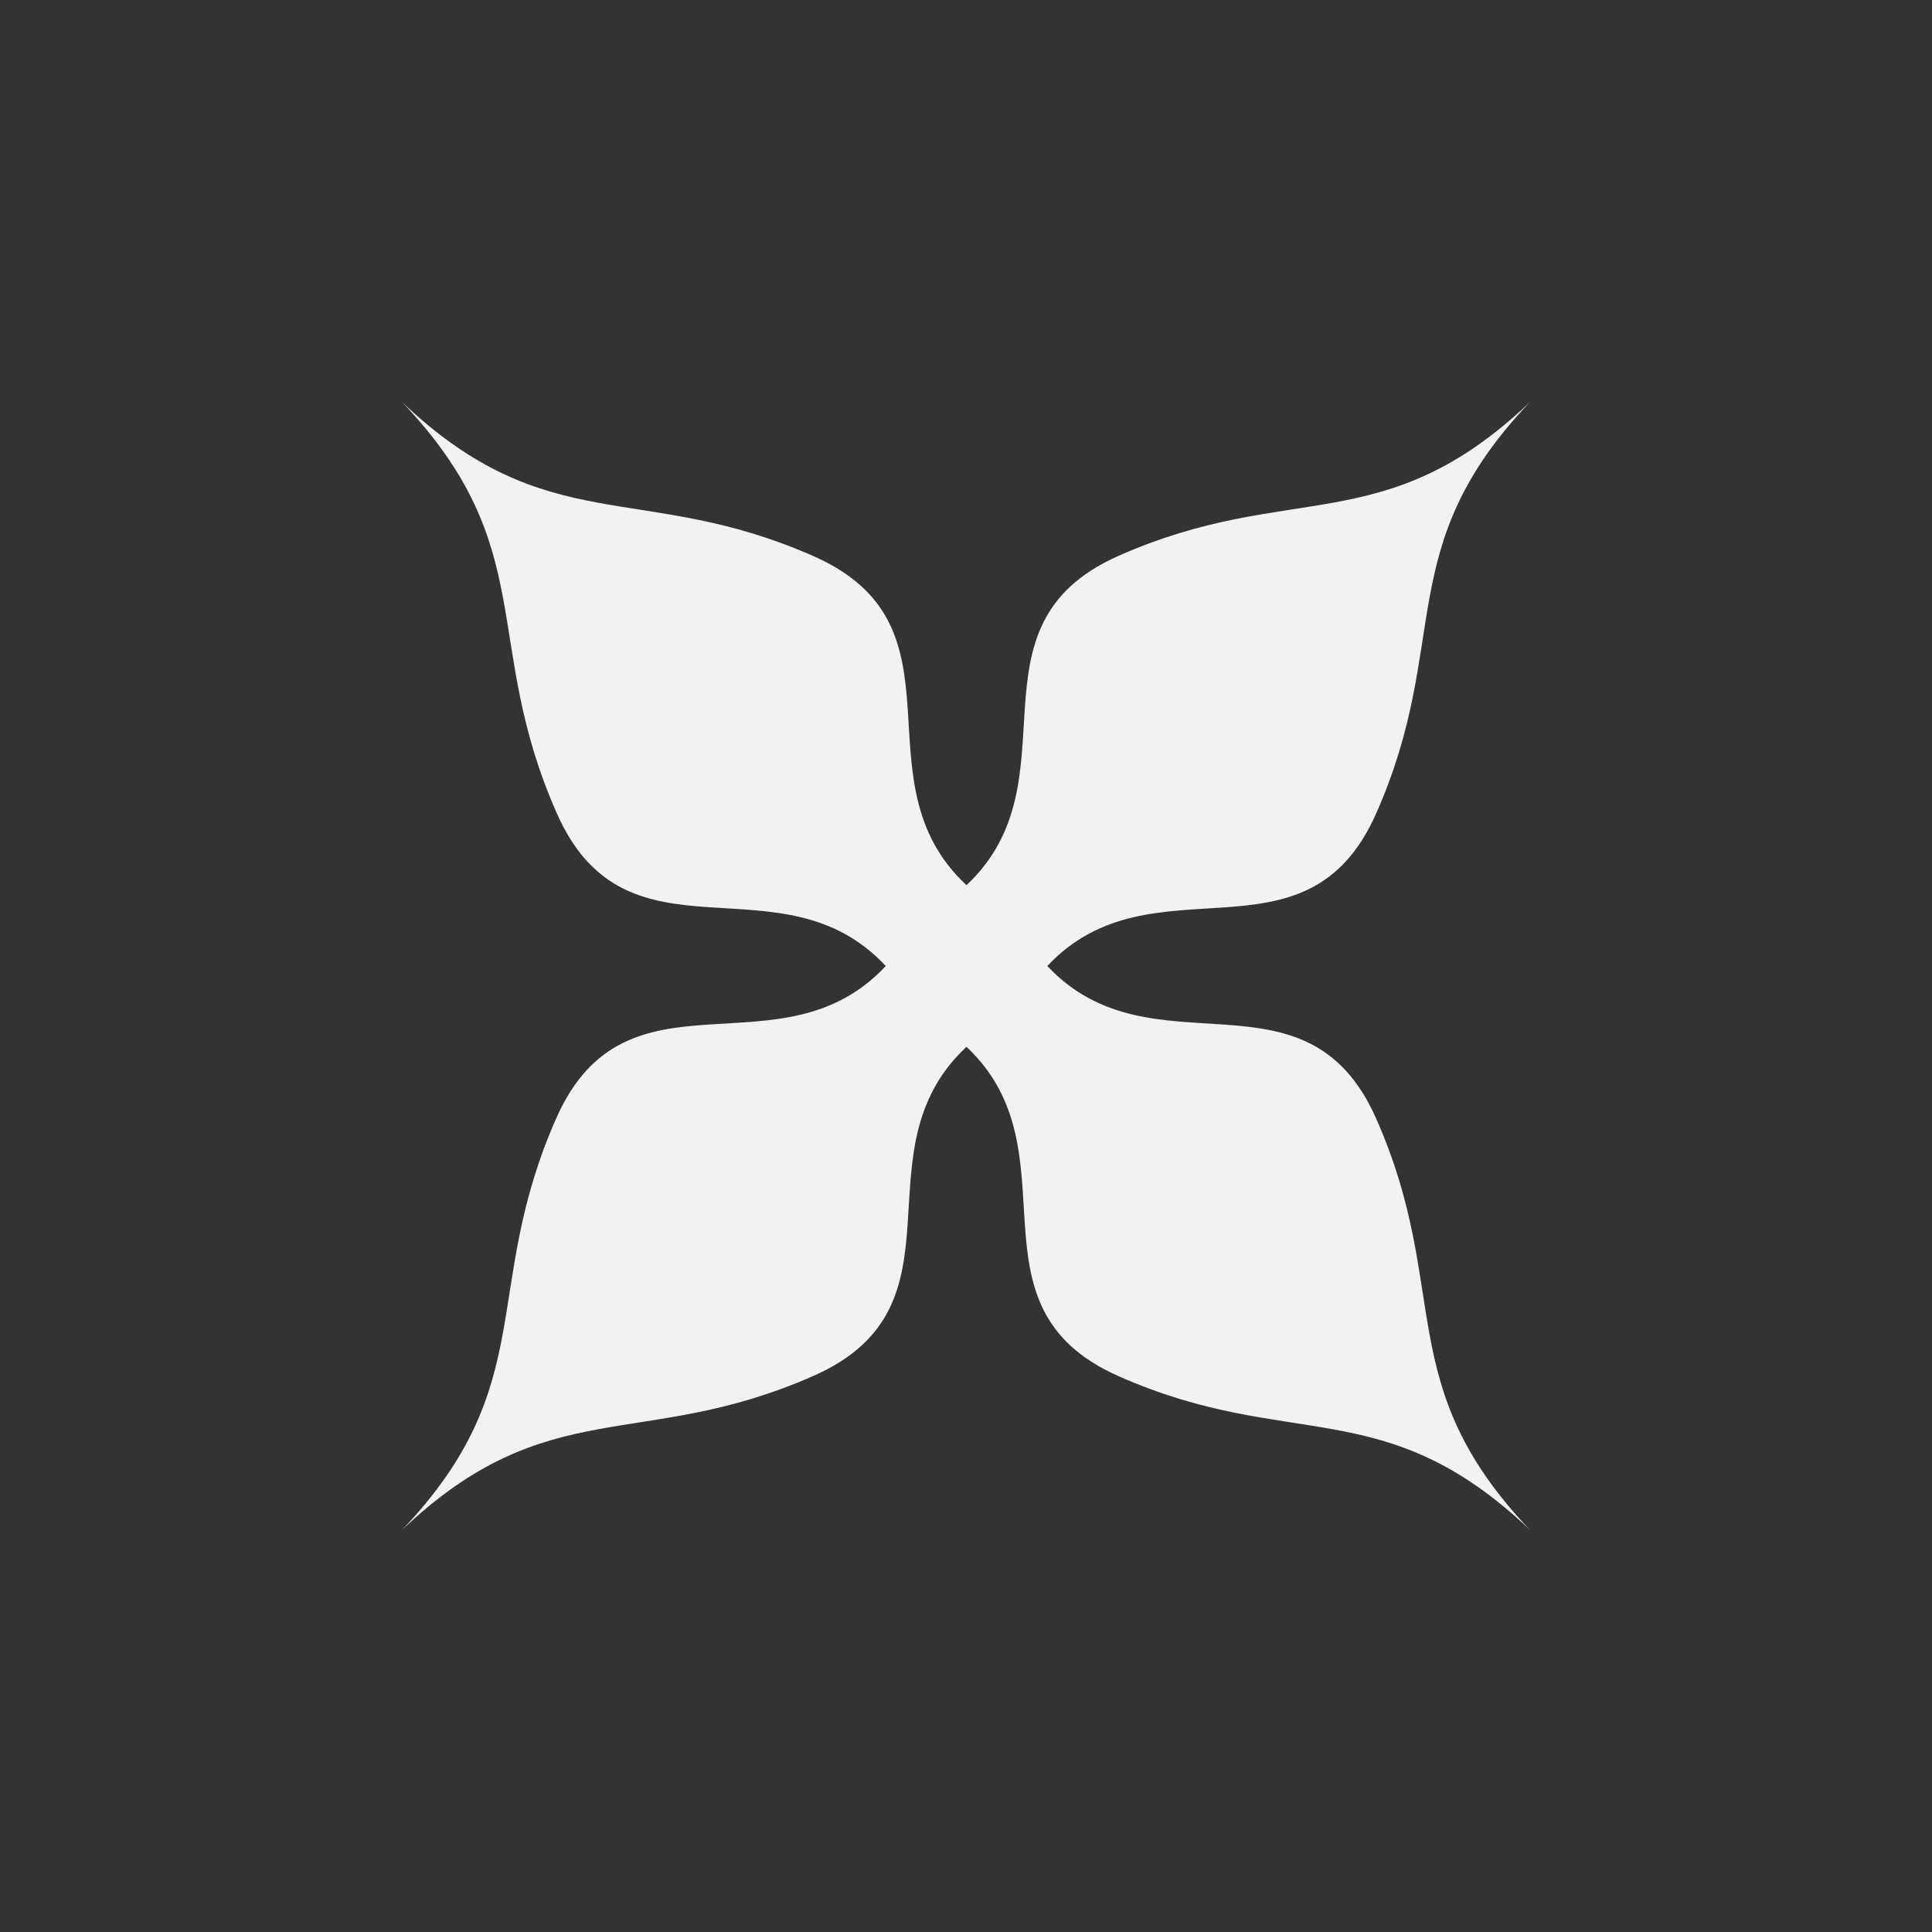 <svg xmlns="http://www.w3.org/2000/svg" version="1.1" viewBox="-4 -4 24 24"><rect x="-4" y="-4" width="24" height="24" fill="#333333" stroke="none"/><g transform="translate(0,-48)"><path d="m1 49c1.72 1.811 0.973 2.97 1.917 5.103 0.875 1.98 2.781 0.498 4.086 1.897-1.305 1.399-3.217-0.089-4.093 1.891-0.943 2.133-0.191 3.298-1.91 5.109 1.811-1.719 2.976-0.967 5.109-1.91 1.979-0.876 0.498-2.782 1.897-4.086 1.389 1.305-0.086 3.218 1.891 4.092 2.134 0.944 3.292 0.184 5.103 1.904-1.72-1.811-0.96-2.969-1.904-5.103-0.874-1.977-2.781-0.507-4.086-1.897 1.305-1.39 3.212 0.08 4.086-1.897 0.944-2.134 0.184-3.292 1.904-5.103-1.811 1.72-2.969 0.96-5.103 1.904-1.977 0.874-0.501 2.787-1.891 4.092-1.399-1.304 0.082-3.21-1.897-4.086-2.133-0.943-3.298-0.191-5.109-1.91z" fill-rule="evenodd" fill="#f1f2f2"/></g></svg>
